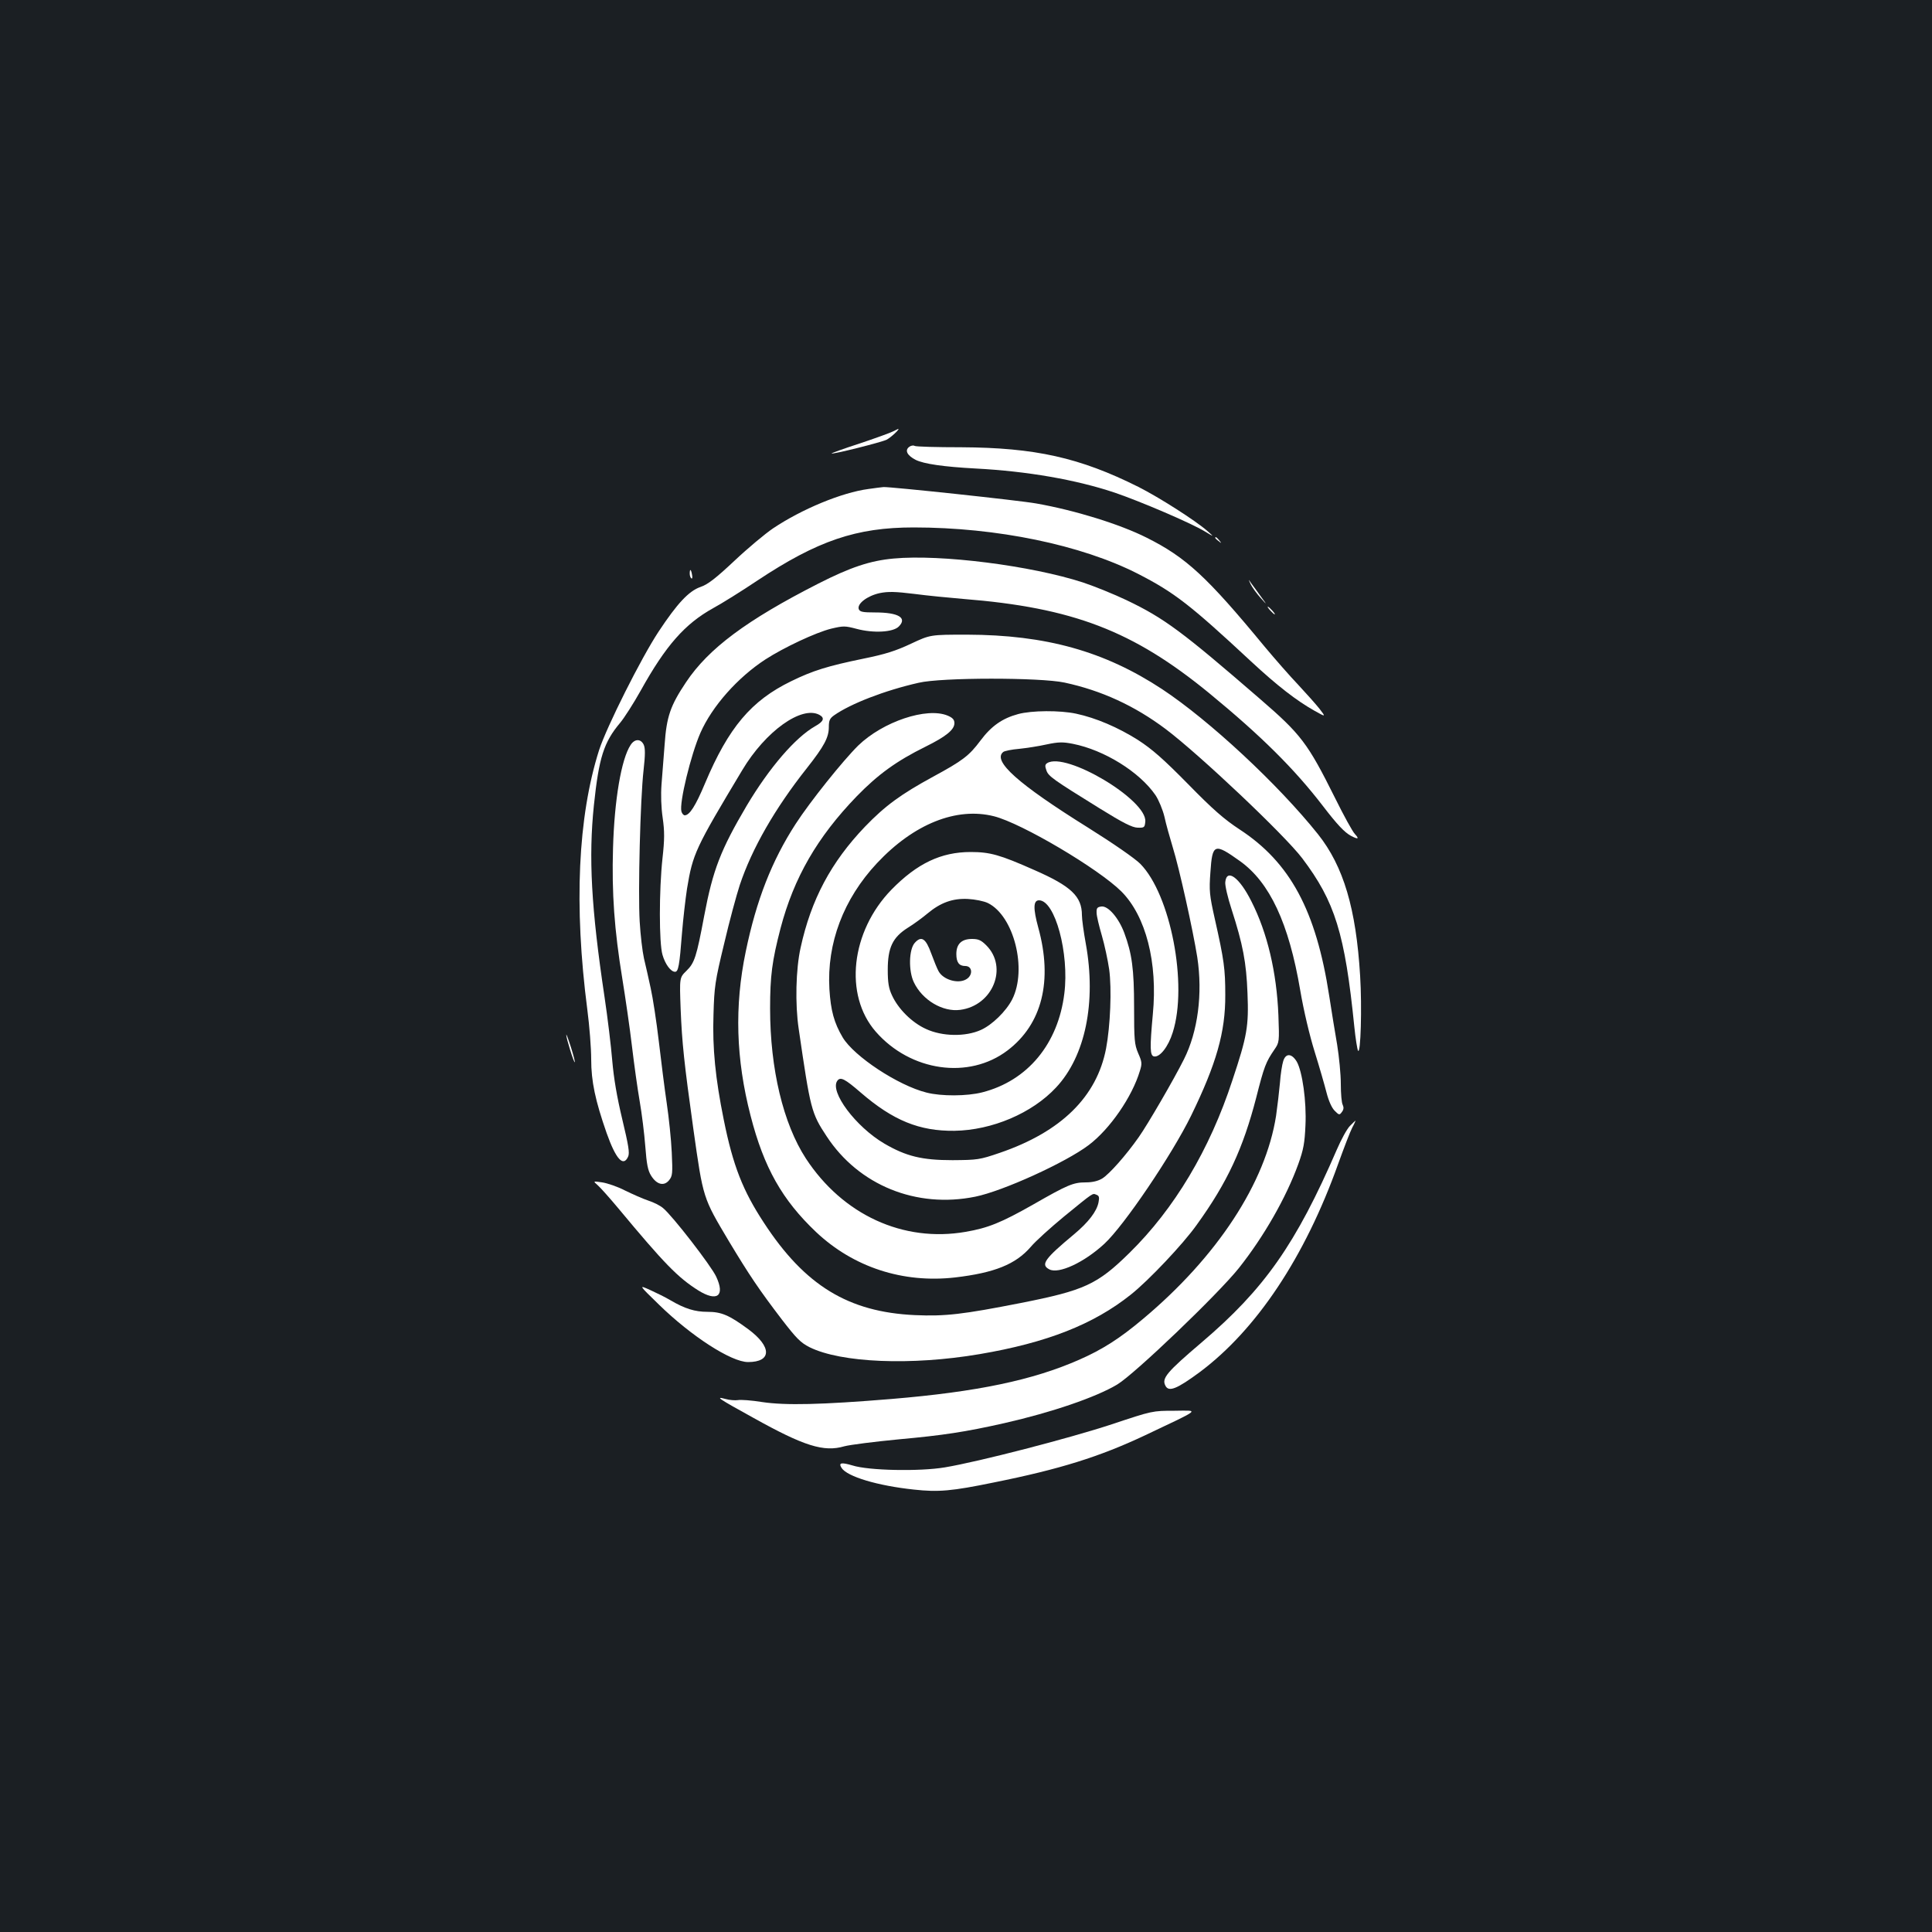<?xml version="1.0" standalone="no"?>
<!DOCTYPE svg PUBLIC "-//W3C//DTD SVG 20010904//EN"
 "http://www.w3.org/TR/2001/REC-SVG-20010904/DTD/svg10.dtd">
<svg version="1.0" xmlns="http://www.w3.org/2000/svg"
 width="1000pt" height="1000pt" viewBox="0 0 1000 1000"
 preserveAspectRatio="xMidYMid meet">
<rect width="100%" height="100%" fill="#1b1f23"/>
<g transform="translate(0,1000) scale(0.1,-0.1)"
fill="#ffffff" stroke="none">
<path d="M4620 7766 c-14 -7 -91 -35 -172 -62 -81 -26 -146 -50 -144 -51 5 -6
259 58 285 71 23 12 71 57 60 56 -2 -1 -15 -7 -29 -14z"/>
<path d="M4706 7687 c-24 -18 -11 -44 33 -67 42 -21 144 -36 311 -45 268 -14
520 -58 720 -125 132 -45 392 -156 465 -200 50 -30 50 -30 15 1 -61 54 -251
175 -358 229 -304 152 -535 203 -917 205 -126 0 -235 3 -241 7 -6 4 -19 2 -28
-5z"/>
<path d="M4495 7469 c-137 -18 -345 -104 -494 -204 -40 -27 -130 -102 -200
-168 -96 -90 -137 -122 -175 -135 -61 -21 -121 -86 -217 -231 -90 -136 -269
-493 -308 -613 -110 -346 -131 -805 -61 -1344 11 -84 20 -199 20 -257 0 -114
21 -213 80 -382 48 -135 86 -177 111 -122 9 19 2 59 -30 193 -28 117 -44 212
-52 304 -6 74 -24 223 -40 330 -69 460 -83 723 -55 992 26 247 51 326 136 427
21 25 69 100 106 166 130 234 229 346 375 427 46 25 150 90 229 143 312 207
513 275 809 275 430 0 867 -90 1161 -240 187 -96 268 -158 586 -454 137 -127
234 -202 328 -255 59 -33 59 -33 26 10 -19 24 -69 80 -110 124 -42 44 -121
134 -176 200 -297 360 -405 460 -609 562 -139 70 -372 142 -571 177 -88 16
-756 87 -791 85 -10 -1 -45 -5 -78 -10z"/>
<path d="M6290 7216 c0 -2 8 -10 18 -17 15 -13 16 -12 3 4 -13 16 -21 21 -21
13z"/>
<path d="M4625 7109 c-121 -11 -223 -45 -390 -130 -371 -189 -568 -336 -684
-510 -81 -121 -101 -178 -111 -324 -5 -66 -12 -158 -16 -205 -4 -54 -2 -119 6
-173 10 -70 10 -111 -1 -210 -18 -165 -18 -438 0 -499 14 -49 43 -88 65 -88
17 0 23 31 36 200 6 74 18 178 26 230 30 182 43 209 286 614 120 201 307 335
399 286 29 -16 23 -34 -22 -59 -102 -58 -236 -213 -354 -411 -135 -229 -175
-332 -220 -570 -40 -213 -50 -244 -92 -285 -36 -35 -36 -35 -30 -198 7 -174
18 -279 66 -622 51 -361 49 -353 184 -580 106 -176 155 -249 274 -405 75 -97
96 -119 143 -143 163 -81 527 -96 880 -36 348 59 590 154 783 308 91 72 271
262 341 361 159 220 240 396 308 658 41 162 50 185 94 249 26 38 26 40 21 178
-9 222 -57 427 -140 590 -62 124 -128 172 -135 99 -2 -17 13 -81 33 -142 58
-180 76 -273 82 -433 7 -171 -2 -222 -78 -450 -118 -361 -301 -666 -533 -894
-167 -164 -233 -194 -561 -259 -301 -59 -391 -70 -550 -63 -344 16 -569 153
-781 478 -109 166 -160 295 -208 534 -43 212 -59 370 -53 543 4 145 8 173 55
367 27 116 64 252 81 304 63 189 183 398 348 606 89 113 113 158 113 212 0 34
5 45 28 61 84 59 260 128 437 168 117 28 629 28 755 1 191 -41 363 -120 524
-241 175 -132 614 -547 706 -668 170 -225 221 -389 270 -873 6 -60 15 -115 19
-123 14 -24 21 227 11 387 -21 348 -86 567 -218 733 -206 258 -562 589 -807
751 -298 196 -601 281 -1010 282 -190 0 -190 0 -290 -47 -79 -37 -132 -54
-245 -77 -185 -38 -263 -62 -375 -117 -206 -100 -324 -239 -446 -529 -49 -117
-80 -165 -105 -165 -6 0 -14 9 -17 20 -12 44 49 294 98 406 61 139 194 288
337 381 96 62 260 139 340 159 64 15 71 15 132 -1 86 -23 188 -18 218 12 45
45 -1 73 -122 73 -65 0 -79 3 -85 17 -10 28 44 69 108 83 44 9 81 8 179 -4 68
-9 182 -20 253 -26 568 -45 880 -165 1274 -488 269 -221 440 -391 587 -582 75
-98 113 -138 146 -156 38 -20 45 -17 21 9 -12 12 -58 96 -103 187 -142 285
-176 329 -389 513 -401 347 -494 417 -691 511 -63 30 -164 71 -224 91 -267 87
-736 147 -981 124z"/>
<path d="M3570 7031 c0 -11 4 -22 9 -25 4 -3 6 6 3 19 -5 30 -12 33 -12 6z"/>
<path d="M6474 6975 c8 -16 31 -48 51 -70 36 -40 36 -40 3 5 -18 25 -41 57
-51 70 -17 25 -17 25 -3 -5z"/>
<path d="M6575 6840 c10 -11 20 -20 23 -20 3 0 -3 9 -13 20 -10 11 -20 20 -23
20 -3 0 3 -9 13 -20z"/>
<path d="M5270 6304 c-82 -22 -139 -62 -195 -137 -59 -79 -92 -104 -245 -187
-167 -91 -248 -150 -353 -259 -176 -184 -279 -378 -333 -626 -25 -111 -29
-293 -10 -420 61 -418 65 -436 145 -557 166 -253 464 -374 769 -312 143 29
468 177 587 267 110 83 225 250 265 384 12 38 11 47 -9 92 -19 45 -21 68 -21
238 0 198 -11 277 -51 385 -29 77 -83 140 -118 136 -22 -3 -26 -8 -25 -33 0
-16 13 -69 27 -117 14 -48 31 -127 38 -175 14 -102 6 -294 -16 -410 -48 -250
-232 -431 -550 -540 -105 -36 -116 -37 -245 -38 -158 0 -240 20 -353 86 -148
87 -284 269 -243 325 16 22 39 10 121 -61 168 -145 304 -200 485 -198 195 3
402 91 526 224 152 162 209 442 154 745 -11 60 -20 126 -20 147 0 97 -55 150
-247 234 -178 79 -229 93 -329 93 -153 0 -277 -59 -410 -195 -210 -216 -247
-545 -81 -735 180 -206 482 -249 682 -97 179 136 235 361 159 636 -27 99 -26
141 4 141 83 0 157 -275 131 -482 -32 -261 -190 -452 -425 -512 -78 -20 -212
-21 -289 -1 -147 37 -374 187 -433 285 -45 76 -62 139 -69 250 -14 238 73 467
246 652 191 204 412 292 606 243 143 -36 542 -272 660 -390 126 -127 188 -367
162 -635 -16 -174 -15 -214 6 -218 30 -6 74 50 97 124 79 247 -11 714 -168
873 -28 28 -139 105 -270 187 -364 227 -497 346 -439 392 6 5 44 13 82 16 39
4 103 14 143 23 61 13 84 13 135 3 162 -32 345 -145 428 -266 16 -24 37 -74
46 -111 8 -38 28 -108 43 -158 34 -109 105 -431 127 -569 29 -190 3 -386 -69
-529 -52 -104 -188 -338 -234 -403 -66 -94 -152 -191 -189 -214 -22 -13 -50
-20 -86 -20 -64 0 -94 -13 -272 -115 -166 -94 -233 -121 -349 -141 -323 -56
-636 88 -827 380 -117 180 -185 463 -185 776 0 168 10 246 54 415 69 262 190
472 395 684 109 112 205 182 355 256 107 53 150 88 150 122 0 18 -9 28 -35 39
-108 45 -335 -31 -463 -155 -79 -78 -249 -290 -324 -406 -123 -190 -203 -394
-258 -660 -59 -283 -51 -556 25 -850 69 -269 164 -436 339 -602 193 -182 449
-266 720 -235 204 24 313 68 391 158 25 30 103 100 172 157 158 129 147 121
168 113 14 -5 16 -13 11 -39 -9 -47 -52 -103 -126 -165 -154 -128 -175 -158
-129 -182 48 -26 180 35 285 132 102 94 350 461 449 663 131 269 178 433 177
625 0 134 -6 180 -54 393 -28 125 -30 146 -23 242 10 149 20 153 153 58 154
-110 253 -321 312 -669 18 -106 49 -236 75 -319 24 -77 51 -171 61 -210 11
-43 27 -79 42 -94 23 -23 25 -24 38 -6 9 12 10 23 4 36 -6 10 -10 59 -10 109
0 50 -9 141 -19 203 -11 62 -29 175 -41 252 -68 442 -202 691 -464 862 -79 52
-137 102 -266 234 -129 131 -186 181 -260 229 -103 65 -217 114 -320 136 -84
18 -230 17 -300 -2z m-157 -978 c135 -66 205 -343 126 -499 -32 -62 -104 -132
-162 -158 -80 -36 -200 -34 -284 5 -73 33 -144 104 -176 174 -17 36 -22 66
-22 132 0 115 25 168 104 218 31 19 77 53 102 74 67 56 130 79 209 75 37 -2
82 -11 103 -21z"/>
<path d="M4735 5120 c-31 -34 -33 -146 -5 -204 44 -93 150 -155 240 -143 169
22 249 220 135 334 -27 27 -41 33 -74 33 -54 0 -81 -26 -81 -78 0 -43 14 -62
46 -62 39 0 41 -50 3 -70 -42 -23 -117 -1 -141 43 -7 12 -24 54 -38 92 -28 78
-51 93 -85 55z"/>
<path d="M3264 6144 c-48 -72 -84 -284 -91 -534 -7 -233 7 -424 48 -675 16
-99 39 -256 50 -350 11 -93 29 -222 40 -285 11 -63 24 -168 29 -233 7 -92 13
-125 30 -152 29 -47 67 -56 93 -24 18 22 19 35 14 144 -3 66 -15 181 -26 255
-11 74 -29 218 -41 320 -12 102 -31 226 -42 275 -11 50 -26 119 -35 155 -8 36
-18 121 -22 190 -9 152 3 634 20 783 9 80 9 114 1 132 -15 32 -47 32 -68 -1z"/>
<path d="M5420 6050 c-11 -7 -12 -15 -4 -37 10 -31 35 -48 277 -198 121 -75
167 -98 195 -99 35 -1 37 1 40 31 11 112 -412 364 -508 303z"/>
<path d="M2931 4644 c-1 -16 40 -147 44 -142 2 2 -7 37 -20 78 -13 41 -24 70
-24 64z"/>
<path d="M6642 4508 c-6 -18 -14 -69 -17 -113 -4 -44 -13 -121 -20 -170 -54
-347 -304 -729 -688 -1051 -120 -101 -209 -158 -329 -211 -242 -107 -531 -167
-973 -204 -365 -30 -549 -34 -670 -16 -55 9 -112 13 -126 10 -14 -2 -43 0 -64
6 -56 15 -38 3 145 -98 262 -146 364 -178 470 -147 30 8 157 24 282 36 230 21
343 38 547 84 246 56 474 134 584 200 91 55 521 467 629 602 130 164 245 365
308 539 27 75 33 109 37 200 6 124 -16 279 -45 330 -26 43 -57 45 -70 3z"/>
<path d="M6987 4172 c-15 -15 -45 -70 -67 -121 -213 -492 -376 -723 -700 -999
-181 -154 -208 -186 -188 -224 17 -35 60 -17 178 70 294 220 544 595 716 1077
30 83 62 167 73 188 11 20 18 37 17 37 -1 0 -14 -13 -29 -28z"/>
<path d="M3093 3866 c14 -12 62 -66 108 -121 237 -285 307 -357 413 -424 98
-61 140 -29 93 71 -25 55 -227 316 -275 355 -15 13 -49 30 -77 39 -27 9 -81
33 -120 52 -38 20 -92 38 -118 42 -48 7 -48 7 -24 -14z"/>
<path d="M3411 3247 c167 -163 374 -297 461 -297 123 0 124 79 1 170 -99 73
-139 90 -211 90 -65 0 -117 16 -192 60 -25 15 -72 38 -105 53 -60 27 -60 27
46 -76z"/>
<path d="M5755 2628 c-222 -73 -690 -194 -864 -223 -130 -22 -395 -17 -479 10
-58 17 -73 14 -56 -13 29 -45 186 -92 374 -112 128 -14 196 -8 415 37 343 69
546 133 780 243 299 142 283 129 155 128 -115 0 -115 0 -325 -70z"/>
</g>
</svg>
